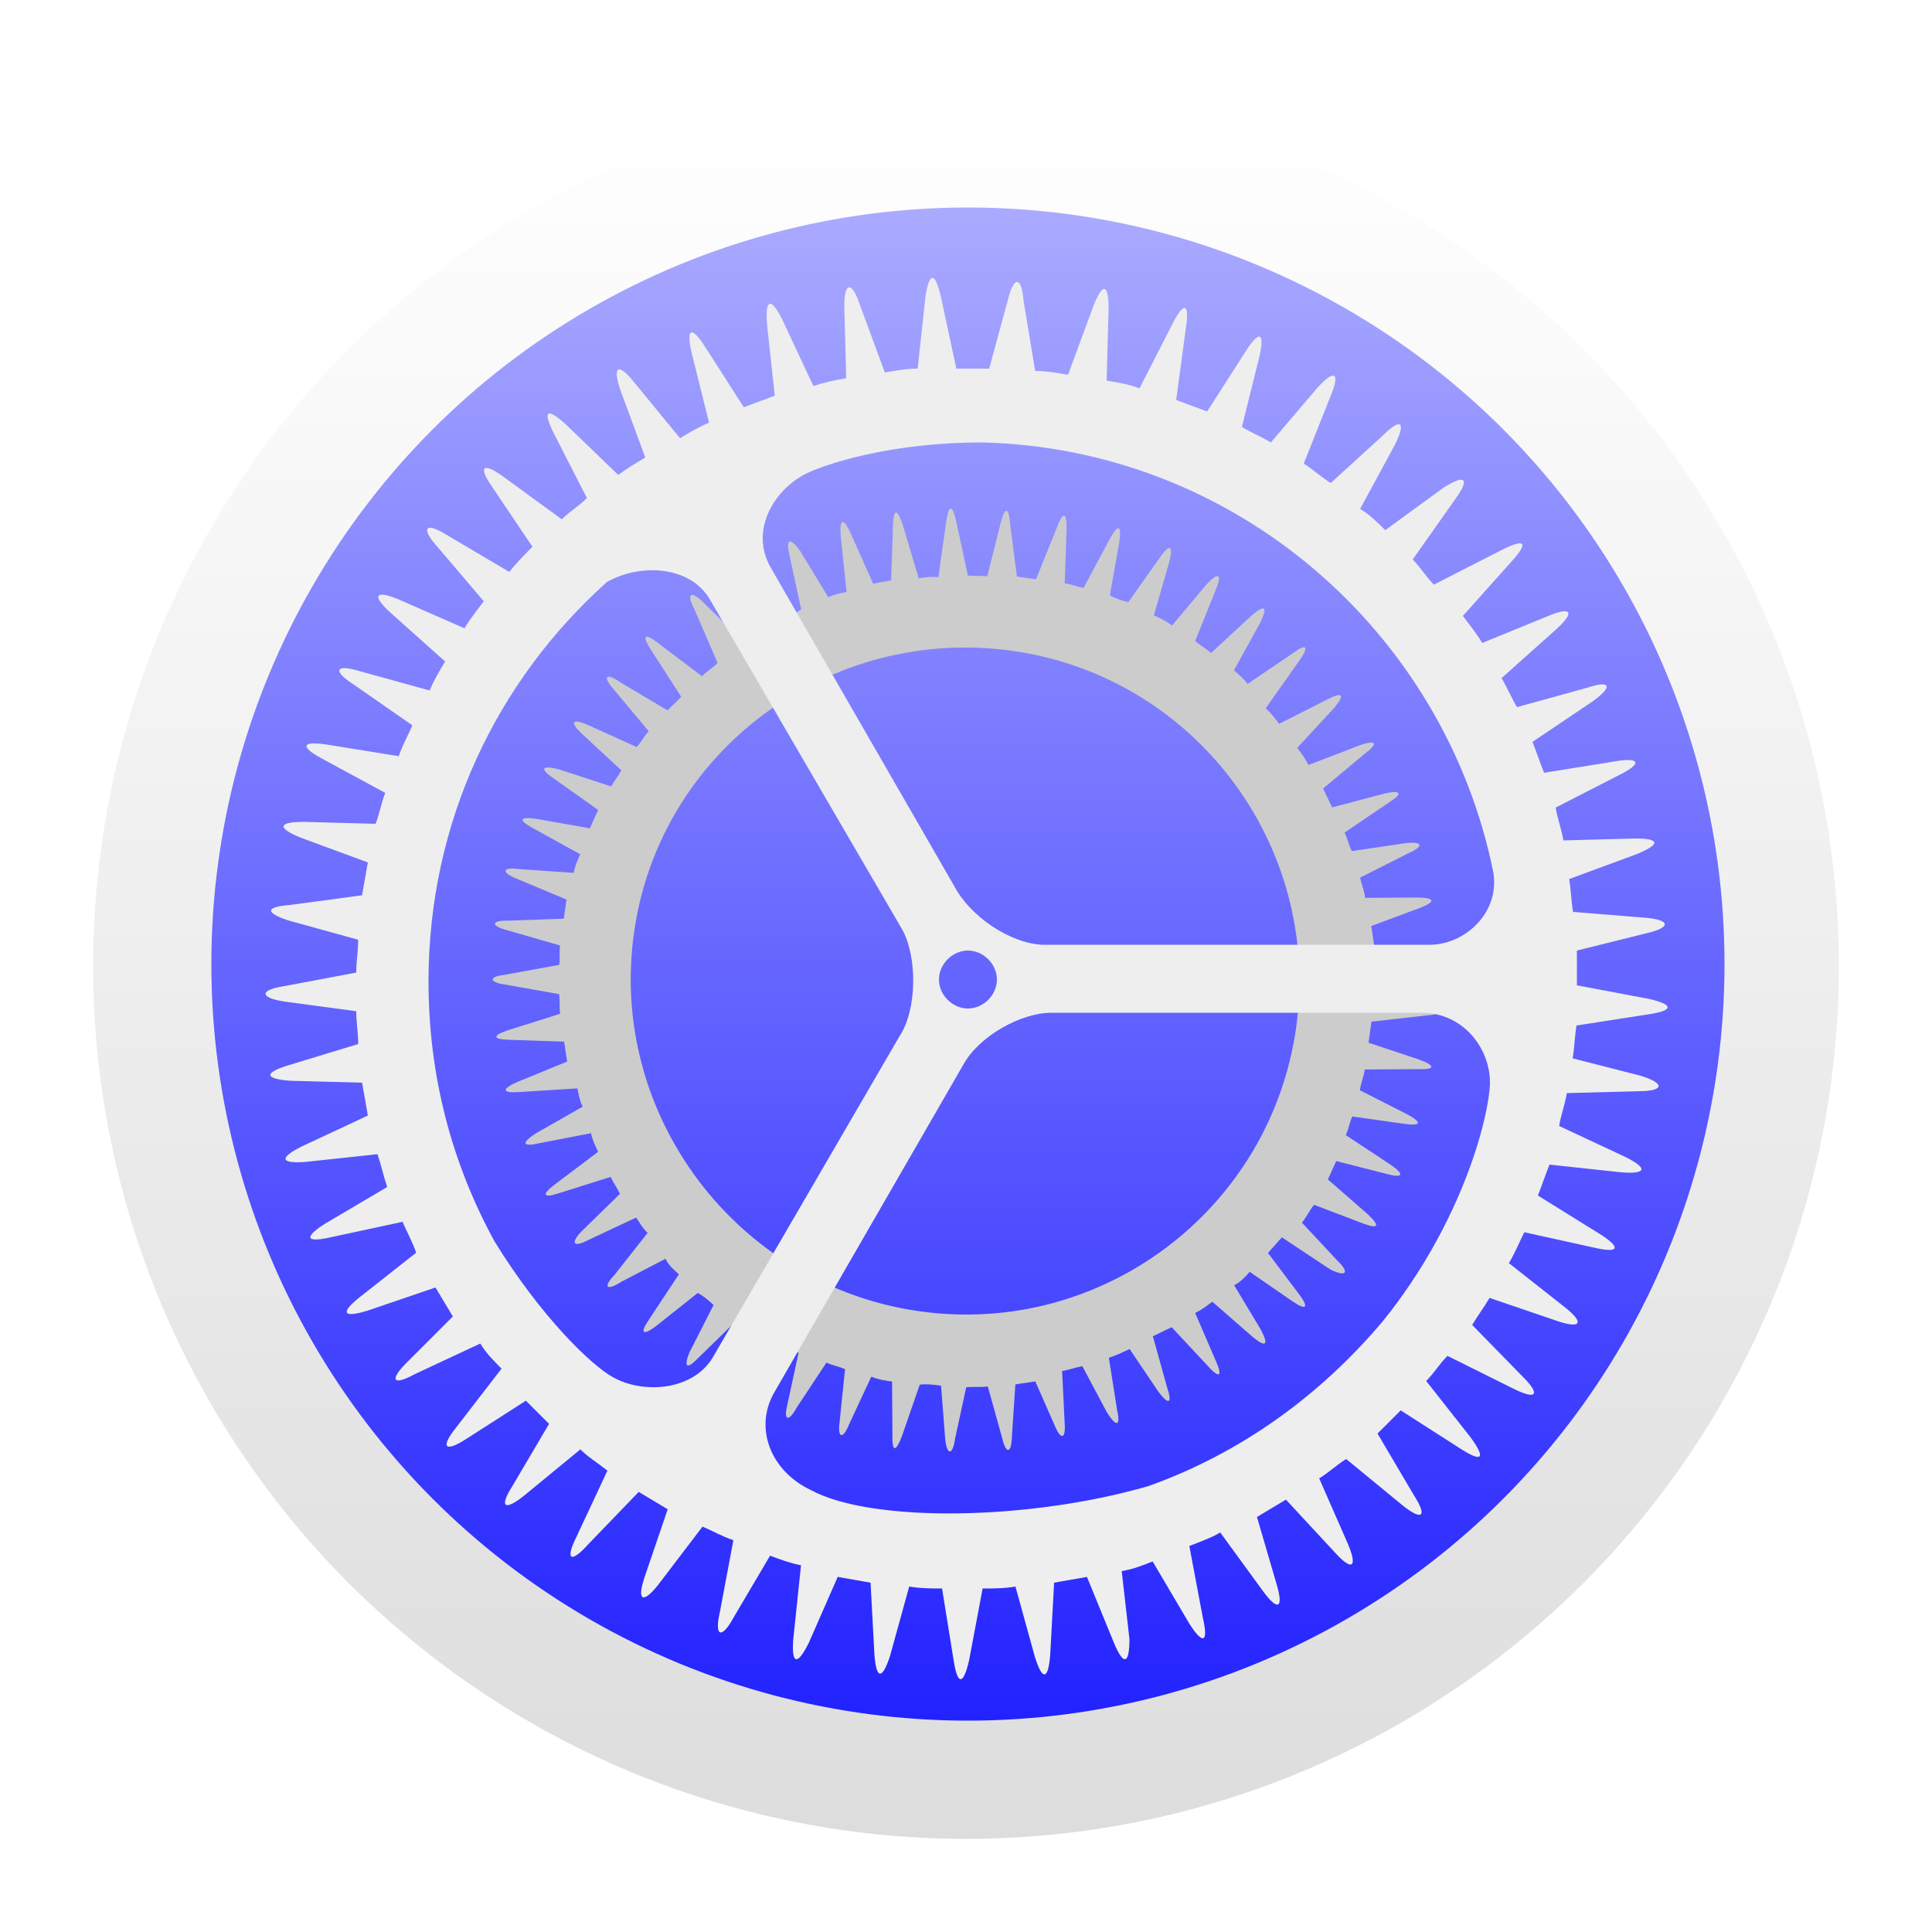 
<svg id="icon-update" xmlns="http://www.w3.org/2000/svg" viewBox="0 0 500 500">
	<filter x="-6.1%" y="-3.9%" width="112.1%" height="113.2%" filterUnits="objectBoundingBox" id="drop-filter-2">
		<feOffset dx="0" dy="4" in="SourceAlpha" result="dropShadowOffsetOuter1"></feOffset>
		<feGaussianBlur stdDeviation="4" in="dropShadowOffsetOuter1" result="dropShadowBlurOuter1"></feGaussianBlur>
		<feColorMatrix values="0 0 0 0 0   0 0 0 0 0   0 0 0 0 0  0 0 0 0.5 0" type="matrix" in="dropShadowBlurOuter1" result="dropShadowMatrixOuter1"></feColorMatrix>
		<feMerge>
			<feMergeNode in="dropShadowMatrixOuter1"></feMergeNode>
			<feMergeNode in="SourceGraphic"></feMergeNode>
		</feMerge>
	</filter>
	<style type="text/css">
		.st0{fill:url(#SVGID_1_);}
		.st1{fill:url(#Oval_1_);}
		.st2{fill:#eee;}
		.st3{fill:none;}
		.st4{fill:#ccc;}
	</style>
	<linearGradient id="SVGID_1_" gradientUnits="userSpaceOnUse" x1="250" y1="477.908" x2="250" y2="26.092" gradientTransform="matrix(1 0 0 -1 0 502)">
		<stop  offset="0" style="stop-color:#fff"/>
		<stop  offset="1" style="stop-color:#ddd"/>
	</linearGradient>
	<linearGradient id="Oval_1_" gradientUnits="userSpaceOnUse" x1="250.502" y1="448.289" x2="250.502" y2="56.715" gradientTransform="matrix(1 0 0 -1 0 502)">
		<stop  offset="0" style="stop-color:#AAAAFF"/>
		<stop  offset="1" style="stop-color:#2222FF"/>
	</linearGradient>
	<circle class="st0" cx="250" cy="250" r="225.9"/>
	<circle id="Oval_3_" class="st1" cx="250.5" cy="249.5" r="195.8"/>
	<g id="Shape_3_" transform="translate(30, 30) rotate(8) translate(-30, -30) ">
		<path id="path-3_14_" filter="url(#drop-filter-2)" class="st4" d="M277.5,111.6c0.5,0,1,0,1.5,0c1,0,2.5,0,3.5,0l3.5-14.1c1-4.5,2-4,2.5,0l1.5,14.1l0,0 c1.5,0,3.5,0.5,5,0.5l0,0l5-13.6c1.5-4,2.5-4,2.5,0.5l-0.5,14.1c1.5,0.5,3.5,1,5,1l6.5-12.6c2-4,3-3.5,2.5,1l-2,14.1l0,0 c1.5,0.5,3.5,1,5,2l0,0l7.5-12c2.5-3.5,3.5-3,2.5,1l-3.5,14.1c1.5,1,3,1.5,4.5,2.5l9-11c3-3.5,4-3,2.5,1.5l-5,13.1l0,0 c1.5,1,3,2,4,3l0,0l10.5-9.5c3-3,4-2.5,2,1.5l-7,13.6c1.5,1,2.5,2,4,3.5l11.5-8c3.5-2.5,4.5-2,2,2l-8,11.5l0,0c1,1,2.5,2.5,3.5,4 l0,0l12.6-7c4-2,4.5-1,1.5,2l-9.5,10.5c1,1.5,2,3,3,4.5l13.1-5.5c4-1.5,4.5-0.5,1.5,2l-10.5,9.5l0,0c1,1.5,1.5,3,2.5,4.5l13.6-4 c4-1,5,0,1,2.5l-11.5,8c0.5,1.5,1.5,3,2,5l13.6-2c4.5-0.5,4.5,0.5,1,2.5l-12,6.5l0,0c0.5,1.5,1,3.5,1.5,5l0,0l14.1-0.5 c4.5,0,4.5,1,0.5,2.5l-13.1,5c0.5,1.5,0.5,3.5,0.5,5l13.6,1.5c4.5,0.5,4.5,1.5,0,2.5l-13.6,3.5l0,0c0,1.5,0,3.5,0,5c0,0,0,0,0,0.5 l0,0l13.6,2.5c4.5,1,4.5,2,0,2.5l-13.6,2c0,2-0.5,3.5-0.5,5.5l13.1,4.5c4,1.5,4,2.5-0.5,2.5h-13.6c-0.5,1.5-0.5,3.5-1,5l0,0l12.6,6 c4,2,3.5,3-0.5,2.5l-13.6-1.5c-0.5,1.5-1,3.5-1.5,5l11.5,7.5c3.5,2.5,3.5,3.5-1,2.5l-13.1-3l0,0c-1,1.5-1.5,3.5-2.5,5l0,0l10.5,8.5 c3.5,2.5,3,4-1.5,2.5l-13.6-6.5c-1,1.5-2,3-3,4.5l9.5,9.5c3,3,2.5,4-1.5,2l-12-6l0,0c-1,1.5-2,3-3.5,4l8.5,10.5c2.5,3.5,2,4.5-2,2 l-11.5-7.5c-1.5,1.5-2.5,2.5-4,3.5l7,11.5c2.5,4,1.5,4.5-2,1.5l-10.5-8.5l0,0c-1.5,1-3,2-4.5,3l5.5,12.6c2,4,1,4.5-2,1.5l-9-10 c-1.5,1-3,2-5,3l4,13.1c1.5,4,0.5,4.5-2.5,1l-8-11l0,0c-1.5,0.5-3.5,1.5-5,2l0,0l2.5,13.1c1,4.5-0.5,4.5-2.5,1l-6.5-10.5 c-1.5,0.5-3.5,1-5,1.5l1,13.6c0.5,4.5-1,4.5-2.5,0.5l-5.5-12.6l0,0c-1.5,0.5-3.5,0.5-5.5,1l0,0l-1,13.6c0,4.5-1.5,4.5-2.5,0.5 l-3-13.6c-2,0-3.5,0-5.5,0.5L279,336c-1,4.5-2,4.5-2.5,0l-2-13.6l0,0c-2,0-3.5,0-5.5-0.5l0,0l-4,13.1c-1,4-2.5,4-2.5-0.5l-0.5-13.6 c-2-0.5-3.5-0.5-5-1l-6,12.6c-1.5,4-3,4-2.5-0.5l1-13.6c-1.5-0.5-3.5-1-5-1.5l0,0l-7,12c-2,4-3.5,3.5-2.5-1l2.5-13.6 c-1.5-0.5-3-1.5-5-2l-8.5,11c-2.5,3.5-3.5,3-2.5-1l4.5-13.1l0,0c-1.5-1-3-2-4.5-2.5l0,0l-9.5,10c-3,3-4,2.5-2-1.5l6-12.6 c-1.5-1-3-2-4-3.5l-10.5,7.5c-3.5,3-4.5,2-2-1.5l7-12l0,0c-1.5-1-2.5-2.5-3.5-3.5l0,0l-11.5,7.5c-3.5,2.5-4.5,1.5-2-2l8.5-11 c-1-1.5-2-2.5-3-4l-12.6,6c-4,2-4.5,1-1.5-2l10-10l0,0c-1-1.5-2-3-2.5-4.5l-13.1,4.5c-4,1.5-4.5,0.5-1-2.5l11-8.5 c-1-1.5-1.5-3-2-4.5l-14.6,3c-4.5,1-5,0-1-2.5l12-7l0,0c-0.5-1.5-1-3.5-1.5-5l0,0l-14.1,1.5c-4.5,0.5-4.5-0.5-0.5-2.5l12.6-6 c-0.5-1.5-0.5-3.5-1-5l-14.1-0.5c-4.5,0-4.5-1.5-0.5-2.5l13.6-4.5l0,0c0-1.5-0.5-3.5-0.5-5l0,0l-14.1-2c-4.5-0.5-4.5-2,0-2.5 l14.1-2.5c0-1.5,0-3.5,0-5L160,207c-4-1-4-2.5,0.5-2.5l14.1-1l0,0c0-1.5,0.5-3.5,1-5l0,0l-13.1-5c-4-1.5-4-2.5,0.5-2.5l14.1,0.5 c0.5-1.5,1-3.5,1.5-5l-12.6-6.5c-4-2-3.5-3,1-2.5l14.1,2.5l0,0c0.5-1.5,1.5-3,2-4.5l0,0l-11.5-8c-3.5-2.5-3-3.5,1-2.5l13.6,4 c1-1.5,1.5-3,2.5-4.5l-10.5-9.5c-3.5-3-2.5-4,1.5-2l13.1,5.5l0,0c1-1.5,2-2.5,3-4l0,0l-9.5-11c-3-3.5-2-4,1.5-2l12.6,7 c1-1.5,2.5-2.5,3.5-4l-8-13.1c-2.5-3.5-1.5-4.5,2-2l11.5,8.5l0,0c1-1,2.5-2,4-3l-6.5-12.6c-2-4-1-4.5,2-1.5l10.5,10c1.5-1,3-2,4-3 l-5-13.6c-1.5-4-0.5-4.5,2.5-1.5l9,11l0,0c1.5-1,3-1.5,4.5-2l0,0l-3.5-14.1c-1-4.5,0-5,2.5-1l7.5,12c1.5-0.5,3-1,4.5-1.5l-1.5-14.1 c-0.5-4.5,0.5-4.5,2.5-0.5l6,13.1l0,0c1.5-0.5,3.5-1,5-1l0,0v-14.6c0-4.5,1-4.5,2.5-0.5l5,13.6c1.5,0,3.5-0.5,5-0.5l1.5-14.1 c0.5-4.5,1.5-4.5,2.5,0L277.5,111.6L277.5,111.6z M279,303.4c47.7,0,86.3-38.7,86.3-86.3s-38.7-86.3-86.3-86.3 s-86.8,38.2-86.8,85.8C192.1,264.3,231.3,303.4,279,303.4z"/>
	</g>
	<path class="st2" filter="url(#drop-filter-2)" d="M426.7,258.5c6.5-1,6.5-2.5,0-4l-18.6-3.5c0-0.5,0-1,0-1.5c0-2.5,0-5,0-7.5l18.1-4.5c6.5-1.5,6-3.5-0.5-4 l-18.6-1.5c-0.5-3-0.5-5.5-1-8.5l17.6-6.5c6-2.5,6-4-0.5-4l-18.6,0.5c-0.5-3-1.5-5.5-2-8.5l16.6-8.5c6-3,5-4.5-1-3.5l-18.6,3 c-1-2.5-2-5.5-3-8l15.6-10.5c5.5-4,4.5-5.5-1.5-3.5l-18.1,5c-1.5-2.5-2.5-5-4-7.5l14.1-12.6c5-4.5,4-6-2-3.5l-17.1,7 c-1.5-2.5-3.5-5-5-7l12.6-14.1c4.5-5,3.5-6-2.5-3l-17.6,9c-2-2-3.5-4.5-5.5-6.5l11-15.6c4-5.5,2.5-6.5-3-3l-15.1,11 c-2-2-4-4-6.5-5.5l9-16.6c3-6,1.5-7-3-2.5L344.4,121c-2.5-1.5-4.5-3.5-7-5l7-17.6c2.5-6,1-7-3.5-2l-12,14.1c-2.5-1.5-5-2.5-7.5-4 l4.5-18.1c1.5-6.5,0-7-3.5-1.5l-10,15.6c-2.5-1-5.5-2-8-3l2.5-18.6c1-6.5-0.5-7-3.5-1l-8.5,16.6c-2.5-1-5.5-1.5-8.5-2l0.5-18.6 c0-6.5-1.5-7-4-0.5l-6.5,17.6c-3-0.5-5.5-1-8.5-1l-3-18.1c-0.5-6.5-2.5-6.5-4-0.5L256,91.4c-2,0-4,0-6,0c-1,0-2,0-2.5,0l-4-18.6 c-1.5-6.5-3-6.5-4,0l-2,18.6c-3,0-5.5,0.5-8.5,1l-6.5-17.6c-2-6-4-6-4,0.5l0.5,18.6c-3,0.5-5.5,1-8.5,2l-8-17.1c-3-6-4.5-5.5-4,1 l2,18.6c-2.5,1-5.5,2-8,3l-10-15.6c-3.5-5.5-5-5-3.5,1.5l4.5,18.1c-2.5,1-5,2.5-7.5,4l-12-14.6c-4-5-5.5-4-3.5,2l6.5,17.6 c-2.5,1.5-5,3-7,4.5l-13.6-13.1c-5-4.5-6-3.5-3,2.5l8.5,16.6c-2,2-4.5,3.5-6.5,5.5l-15.1-11c-5.5-4-6.5-2.5-3,2.5l10.5,15.6 c-2,2-4,4-6,6.5l-16.1-9.5c-5.5-3.5-7-2-2.5,3l12,14.1l0,0c-1.5,2-3.5,4.5-5,7l-17.1-7.5c-6-2.5-7-1-2,3.5l14.1,12.6 c-1.5,2.5-3,5-4,7.5l-18.1-5c-6.5-2-7,0-1.5,3.5l15.1,10.5c-1,2.5-2.5,5-3.5,8l-18.6-3c-6.5-1-7,0.5-1.5,3.5l16.6,9 c-1,2.5-1.5,5.5-2.5,8l-18.6-0.5c-6.5,0-7,1.5-1,4l17.6,6.5c-0.5,3-1,5.5-1.5,8.5l-18.6,2.5c-6.5,0.5-6.5,2-0.5,4l18.1,5 c0,3-0.5,5.5-0.5,8.5l-18.6,3.5c-6.5,1-6.5,3,0,4l18.6,2.5c0,3,0.5,5.5,0.5,8.5l-18.1,5.5c-6.5,2-6,3.5,0.5,4l18.6,0.5 c0.5,3,1,5.5,1.5,8.5l-17.1,8c-6,3-5.5,4.5,1,4l18.6-2c1,3,1.5,5.5,2.5,8.5l-16.1,9.5c-5.5,3.5-5,5,1.5,3.5l18.6-4 c1,2.5,2.5,5,3.5,8l-14.6,11.5c-5,4-4.5,5.5,2,3.5l17.6-6c1.5,2.5,3,5,4.5,7.5l-12,12c-4.5,4.5-3.5,6,2,3l17.1-8 c1.5,2.5,3.5,4.5,5.5,6.5L118,365.5c-4,5-3,6.5,2.5,3l15.6-10c2,2,4,4,6,6l-9.5,16.1c-3.5,5.5-2,6.5,3,2.5l14.6-12 c2,2,4.5,3.5,7,5.5l-8,17.1c-3,6-1.5,7,3,2l13.1-13.6c2.5,1.5,5,3,7.5,4.5l-6,17.6c-2,6-0.5,7,3.5,2l11.5-15.1c2.5,1,5,2.5,8,3.5 l-3.5,18.6c-1.5,6.5,0.5,7,3.5,1.5l9.5-16.1c2.5,1,5.5,2,8,2.5l-2,19.1c-0.5,6.5,1,7,4,1l7.5-17.1c3,0.5,5.5,1,8.5,1.5l1,18.6 c0.5,6.5,2,6.5,4,0.5l5-18.1c3,0.5,6,0.5,8.5,0.5l3,18.6c1,6.5,2.5,6.5,4,0l3.5-18.6c3,0,5.5,0,8.5-0.5l5,18.1c2,6.5,3.5,6,4-0.5 l1-18.6c3-0.5,5.5-1,8.5-1.5l7,17.1c2.5,6,4,5.5,4-1l-2-17.6c3-0.5,5.5-1.5,8-2.5l9.5,16.1c3.5,5.5,5,5,3.5-1.5l-3.5-18.6 c2.5-1,5.5-2,8-3.5l11,15.1c4,5.5,5.5,4.5,3.5-2l-5-17.1c2.5-1.5,5-3,7.5-4.5l12.6,13.6c4.5,5,6,4,3.5-2l-7.5-17.1 c2.5-1.5,4.5-3.5,7-5l14.6,12c5,4,6.5,3,3-2.5l-9.5-16.1c2-2,4-4,6-6l15.6,10c5.5,3.5,6.5,2.5,2.5-3l-11.5-14.6c2-2,3.5-4.5,5.5-6.5 l17.1,8.5c6,3,7,1.5,2.5-3L381,338.9c1.5-2.5,3-4.5,4.5-7l17.6,6c6,2,7,0.5,2-3.5l-14.6-11.5c1.5-2.5,2.5-5,4-8l18.1,4 c6.5,1.5,7,0,1.5-3.5l-16.1-10c1-2.5,2-5.5,3-8l18.6,2c6.5,0.5,7-1,1-4l-17.1-8c0.5-3,1.5-5.5,2-8.5l18.6-0.5c6.5,0,7-2,0.5-4 l-17.6-4.5c0.5-3,0.5-5.5,1-8.5L426.7,258.5z M184.7,346.9c-5,9-18.1,10-26.1,5.5c-5.5-3-18.6-15.6-30.6-35.1 c-11-20.1-17.1-42.7-17.1-67.3c0-41.2,17.6-77.8,46.2-103.4c9-5,21.6-4,26.6,4.5l49.7,85.3c4,7,4,20.6-0.5,27.6L184.7,346.9z  M357.9,337.9c-16.1,19.1-36.6,34.1-60.7,42.7c-31.1,9-71.8,9.5-87.4,1c-10.5-5-14.6-16.1-9.5-25.1l49.2-85.3 c4-7,14.6-13.1,22.6-13.1H368c10.5,0,17.6,9,17.6,18.1C385.5,284.1,379,311.7,357.9,337.9z M243,249.5c0-4,3.5-7.5,7.5-7.5 c4,0,7.5,3.5,7.5,7.5c0,4-3.5,7.5-7.5,7.5C246.5,257,243,253.5,243,249.5z M370,240.5H269.6c-8.5-0.5-18.6-7.5-22.6-15.1l-47.7-82.8 c-5-9,0.5-19.1,8.5-23.6c5.5-3,23.1-8.5,46.2-8.5c65.8,1.5,120,49.2,132.5,111.4C388.1,232.4,379,240.5,370,240.5z"/>
</svg>

